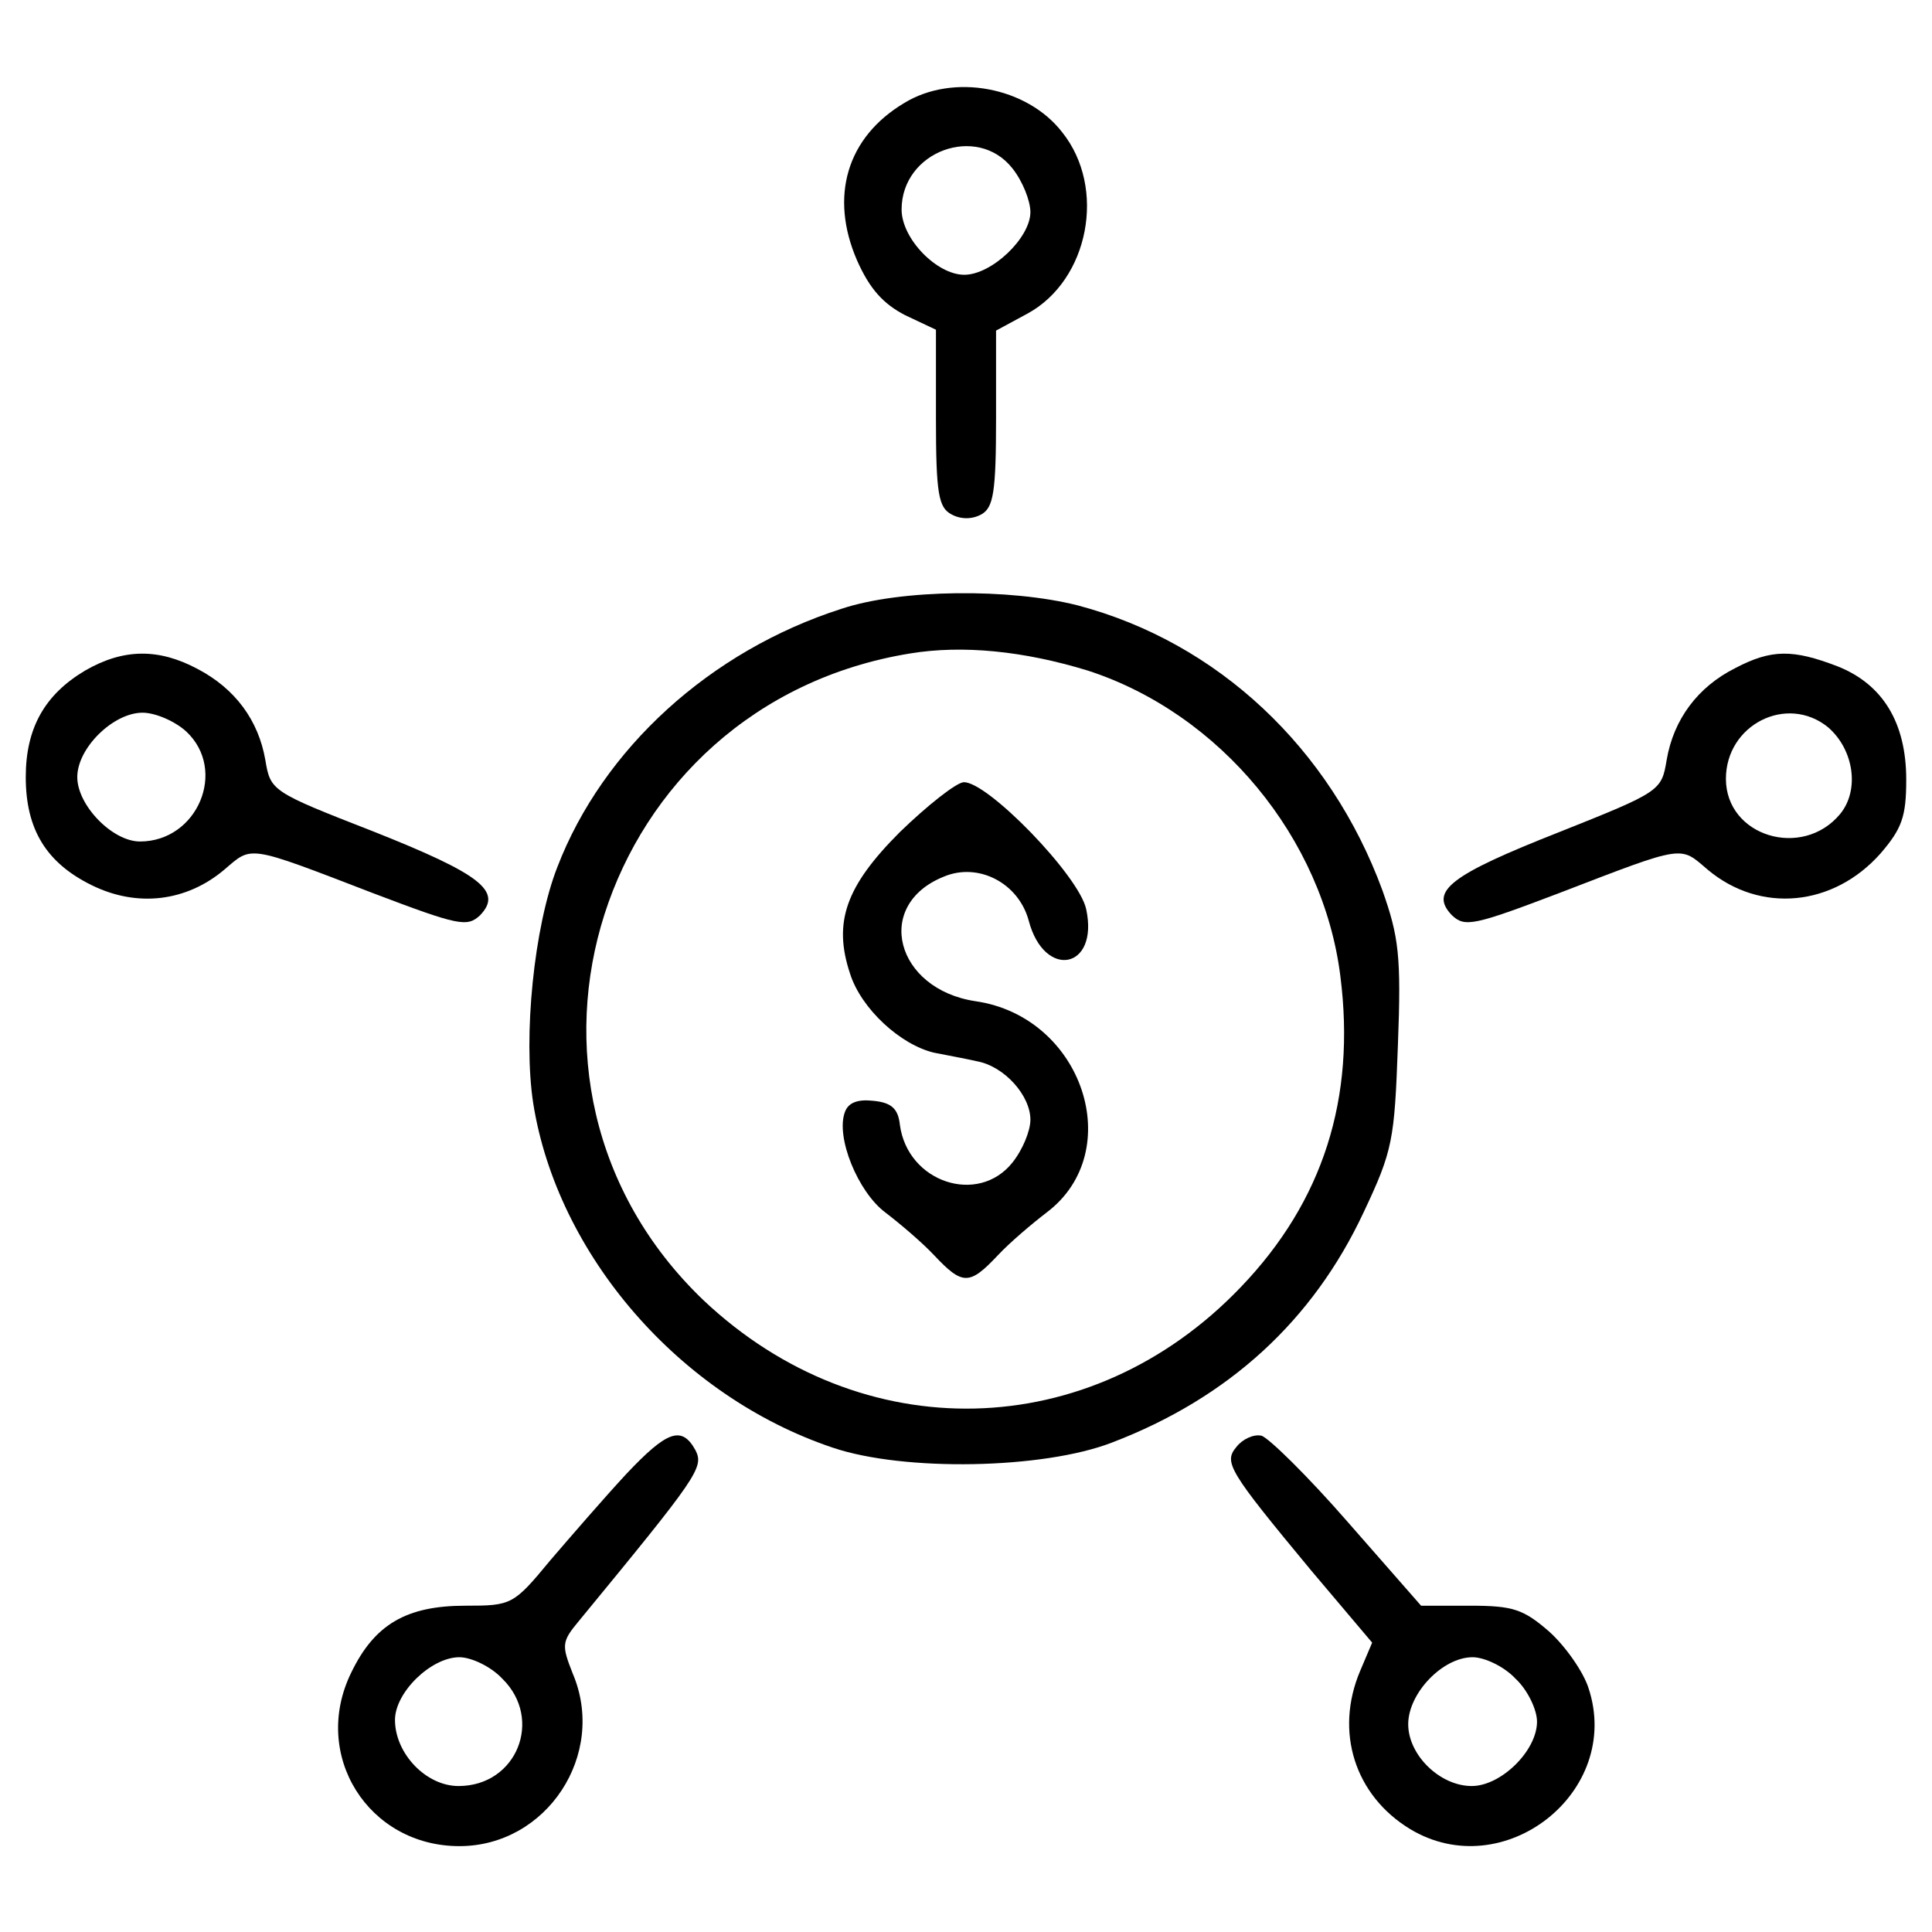 <?xml version="1.0" standalone="no"?>
<!DOCTYPE svg PUBLIC "-//W3C//DTD SVG 20010904//EN"
 "http://www.w3.org/TR/2001/REC-SVG-20010904/DTD/svg10.dtd">
<svg version="1.0" xmlns="http://www.w3.org/2000/svg"
 width="225pt" height="225pt" viewBox="0 0 225 225"
 preserveAspectRatio="xMidYMid meet">

<g transform="translate(0,225) scale(0.1,-0.1)"
fill="#000000" stroke="none">
<path d="M1053 2130 c-67 -40 -87 -109 -55 -183 15 -34 31 -51 56 -64 l36 -17
0 -103 c0 -88 3 -104 18 -112 11 -6 24 -6 35 0 14 8 17 26 17 112 l0 102 37
20 c71 39 92 146 40 211 -41 53 -127 69 -184 34z m126 -76 c12 -15 21 -38 21
-51 0 -30 -45 -73 -77 -73 -32 0 -73 42 -73 76 0 68 88 100 129 48z"/>
<path d="M980 1541 c-153 -49 -278 -163 -331 -301 -27 -69 -40 -197 -28 -275
28 -176 170 -341 349 -401 83 -28 245 -25 325 6 136 52 234 142 293 268 34 72
36 84 40 195 4 104 1 126 -18 180 -61 166 -192 289 -355 332 -79 20 -206 19
-275 -4z m287 -72 c154 -50 274 -195 294 -356 18 -142 -20 -262 -116 -362
-175 -183 -442 -189 -626 -15 -264 253 -123 694 241 753 61 10 132 3 207 -20z"/>
<path d="M1048 1281 c-63 -63 -78 -105 -58 -165 13 -41 59 -83 98 -92 15 -3
37 -7 50 -10 32 -6 62 -40 62 -68 0 -13 -9 -35 -21 -50 -40 -50 -122 -23 -131
44 -2 19 -10 26 -31 28 -18 2 -29 -2 -33 -13 -11 -29 15 -93 47 -117 17 -13
43 -35 57 -50 33 -35 41 -35 74 0 14 15 40 37 57 50 94 71 42 228 -83 246 -93
14 -119 112 -37 145 40 17 87 -7 99 -51 18 -69 82 -57 67 13 -8 39 -116 150
-143 148 -9 -1 -42 -27 -74 -58z"/>
<path d="M99 1469 c-47 -28 -69 -67 -69 -124 0 -61 24 -100 77 -126 53 -26
110 -19 154 18 33 28 25 30 173 -27 100 -38 110 -40 125 -26 27 28 1 48 -125
98 -118 46 -119 47 -125 83 -8 46 -35 83 -79 106 -45 24 -86 24 -131 -2z m118
-71 c48 -45 13 -128 -54 -128 -32 0 -73 42 -73 75 0 34 42 75 76 75 15 0 38
-10 51 -22z"/>
<path d="M2021 1472 c-44 -22 -72 -60 -80 -107 -6 -36 -7 -37 -125 -84 -127
-50 -152 -69 -125 -97 15 -14 25 -12 125 26 148 57 140 55 173 27 61 -51 146
-43 201 19 25 29 30 43 30 86 0 66 -27 111 -80 132 -52 20 -77 20 -119 -2z
m108 -69 c30 -26 37 -73 14 -101 -44 -53 -133 -26 -133 41 0 63 71 99 119 60z"/>
<path d="M729 533 c-25 -27 -64 -72 -88 -100 -43 -52 -45 -53 -99 -53 -69 0
-106 -22 -133 -78 -47 -96 20 -202 126 -202 102 0 172 107 132 201 -13 33 -13
37 7 61 139 169 146 179 136 199 -16 29 -33 23 -81 -28z m-144 -238 c48 -47
17 -125 -51 -125 -38 0 -74 38 -74 77 0 32 42 73 75 73 14 0 37 -11 50 -25z"/>
<path d="M1440 565 c-15 -18 -10 -27 87 -144 l71 -84 -14 -33 c-30 -71 -6
-145 58 -184 109 -66 248 43 208 164 -6 19 -27 49 -46 66 -30 26 -42 30 -92
30 l-57 0 -85 97 c-47 54 -93 99 -101 101 -9 2 -22 -4 -29 -13z m325 -270 c14
-13 25 -36 25 -50 0 -34 -42 -75 -76 -75 -37 0 -74 36 -74 72 0 36 40 78 75
78 14 0 37 -11 50 -25z"/>
</g>
</svg>
